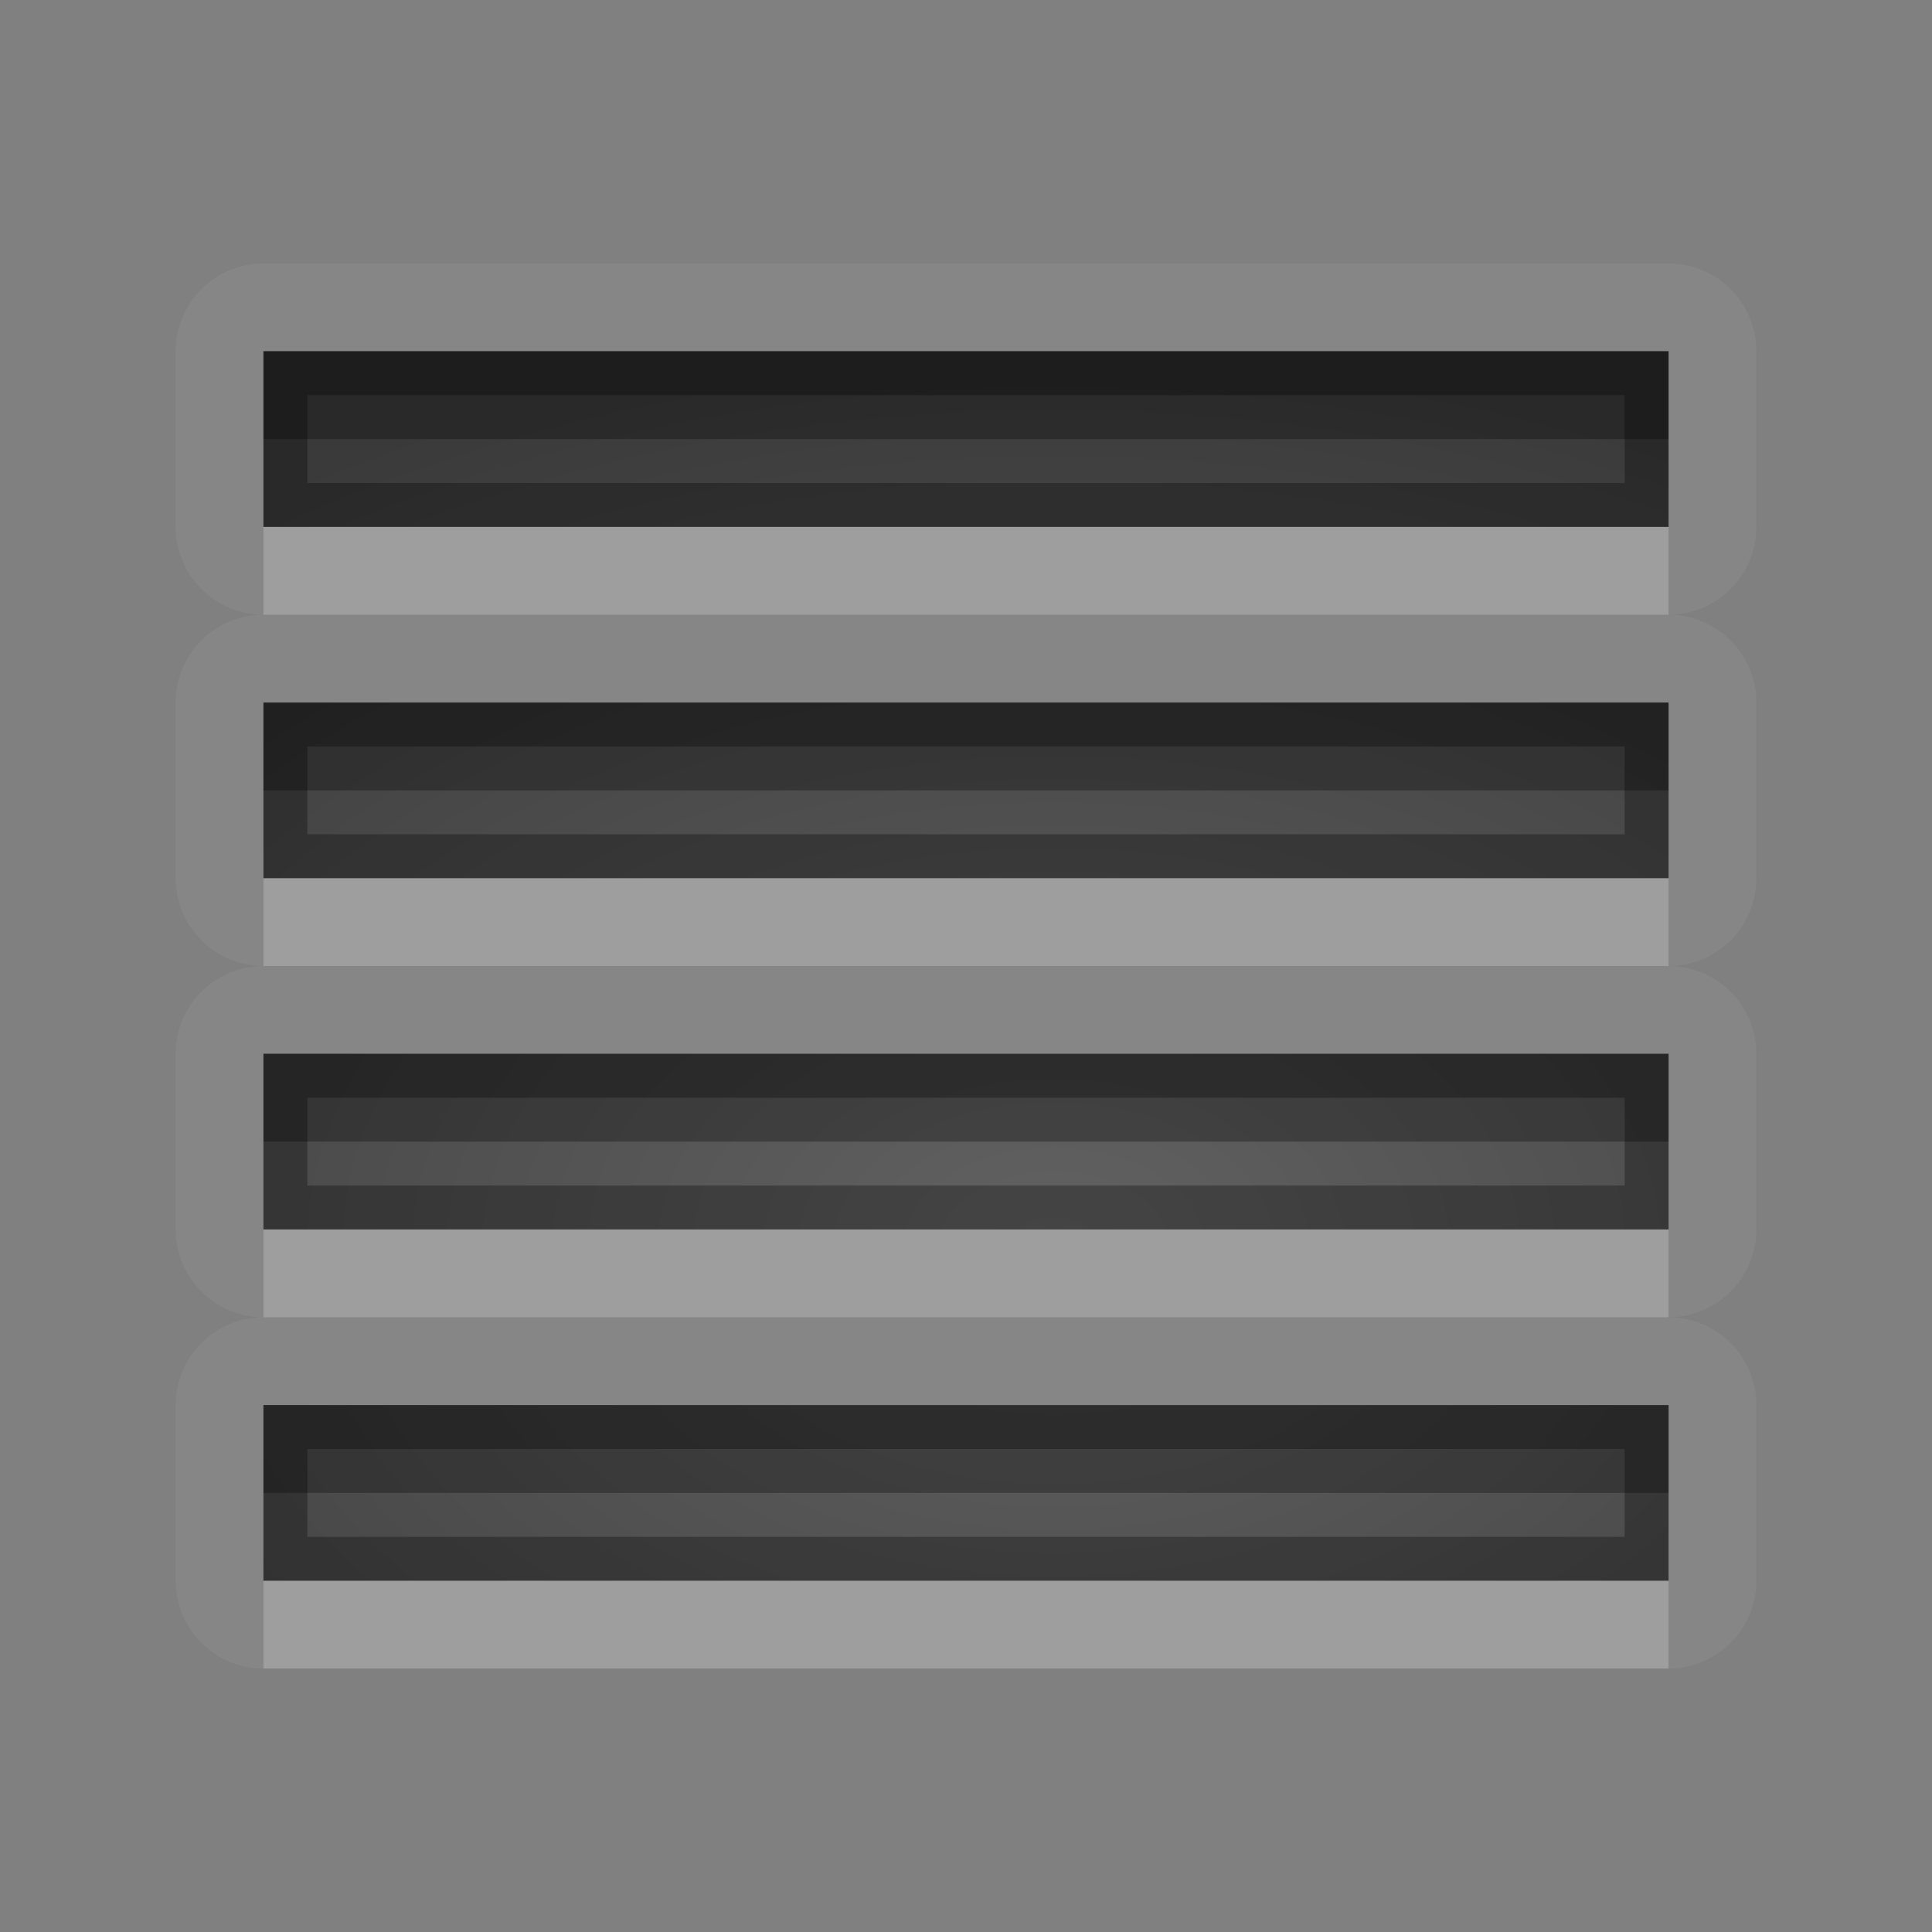 <?xml version="1.0" encoding="UTF-8"?>
<svg id="svg30" width="22" height="22" version="1.1" xmlns="http://www.w3.org/2000/svg" xmlns:cc="http://creativecommons.org/ns#" xmlns:dc="http://purl.org/dc/elements/1.1/" xmlns:rdf="http://www.w3.org/1999/02/22-rdf-syntax-ns#">
 <rect width="100%" height="100%" fill="#808080" stroke="none"/>
 <defs id="defs7">
  <radialGradient id="gr0" cx="12" cy="13" r="16" gradientTransform="matrix(1 0 0 .657 0 5.657)" gradientUnits="userSpaceOnUse">
   <stop id="stop2" stop-opacity=".235" offset="0"/>
   <stop id="stop4" stop-opacity=".549" offset="1"/>
  </radialGradient>
 </defs>
 <path id="path9" d="m3 3a1 1 0 0 0-1 1v2a1 1 0 0 0 1 1 1 1 0 0 0-1 1v2a1 1 0 0 0 1 1 1 1 0 0 0-1 1v2a1 1 0 0 0 1 1 1 1 0 0 0-1 1v2a1 1 0 0 0 1 1h16a1 1 0 0 0 1-1v-2a1 1 0 0 0-1-1 1 1 0 0 0 1-1v-2a1 1 0 0 0-1-1 1 1 0 0 0 1-1v-2a1 1 0 0 0-1-1 1 1 0 0 0 1-1v-2a1 1 0 0 0-1-1h-16zm0 1h16v2h-16v-2zm0 4h16v2h-16v-2zm0 4h16v2h-16v-2zm0 4h16v2h-16v-2z" fill="#fff" opacity=".05"/>
 <path id="base" d="m3 4v2h16v-2h-16zm0 4v2h16v-2h-16zm0 4v2h16v-2h-16zm0 4v2h16v-2h-16z" fill="url(#gr0)"/>
 <path id="path15" d="m3 4v2h16v-2h-16zm0.5 0.5h15v1h-15v-1zm-0.5 3.5v2h16v-2h-16zm0.5 0.5h15v1h-15v-1zm-0.5 3.5v2h16v-2h-16zm0.5 0.5h15v1h-15v-1zm-0.5 3.5v2h16v-2h-16zm0.5 0.5h15v1h-15v-1z" opacity=".3"/>
 <path id="path20" d="m3 6v1h16v-1h-16zm0 4v1h16v-1h-16zm0 4v1h16v-1h-16zm0 4v1h16v-1h-16z" fill="#fff" opacity=".2"/>
 <path id="path25" d="m3 4v1h16v-1h-16zm0 4v1h16v-1h-16zm0 4v1h16v-1h-16zm0 4v1h16v-1h-16z" opacity=".3"/>
</svg>
